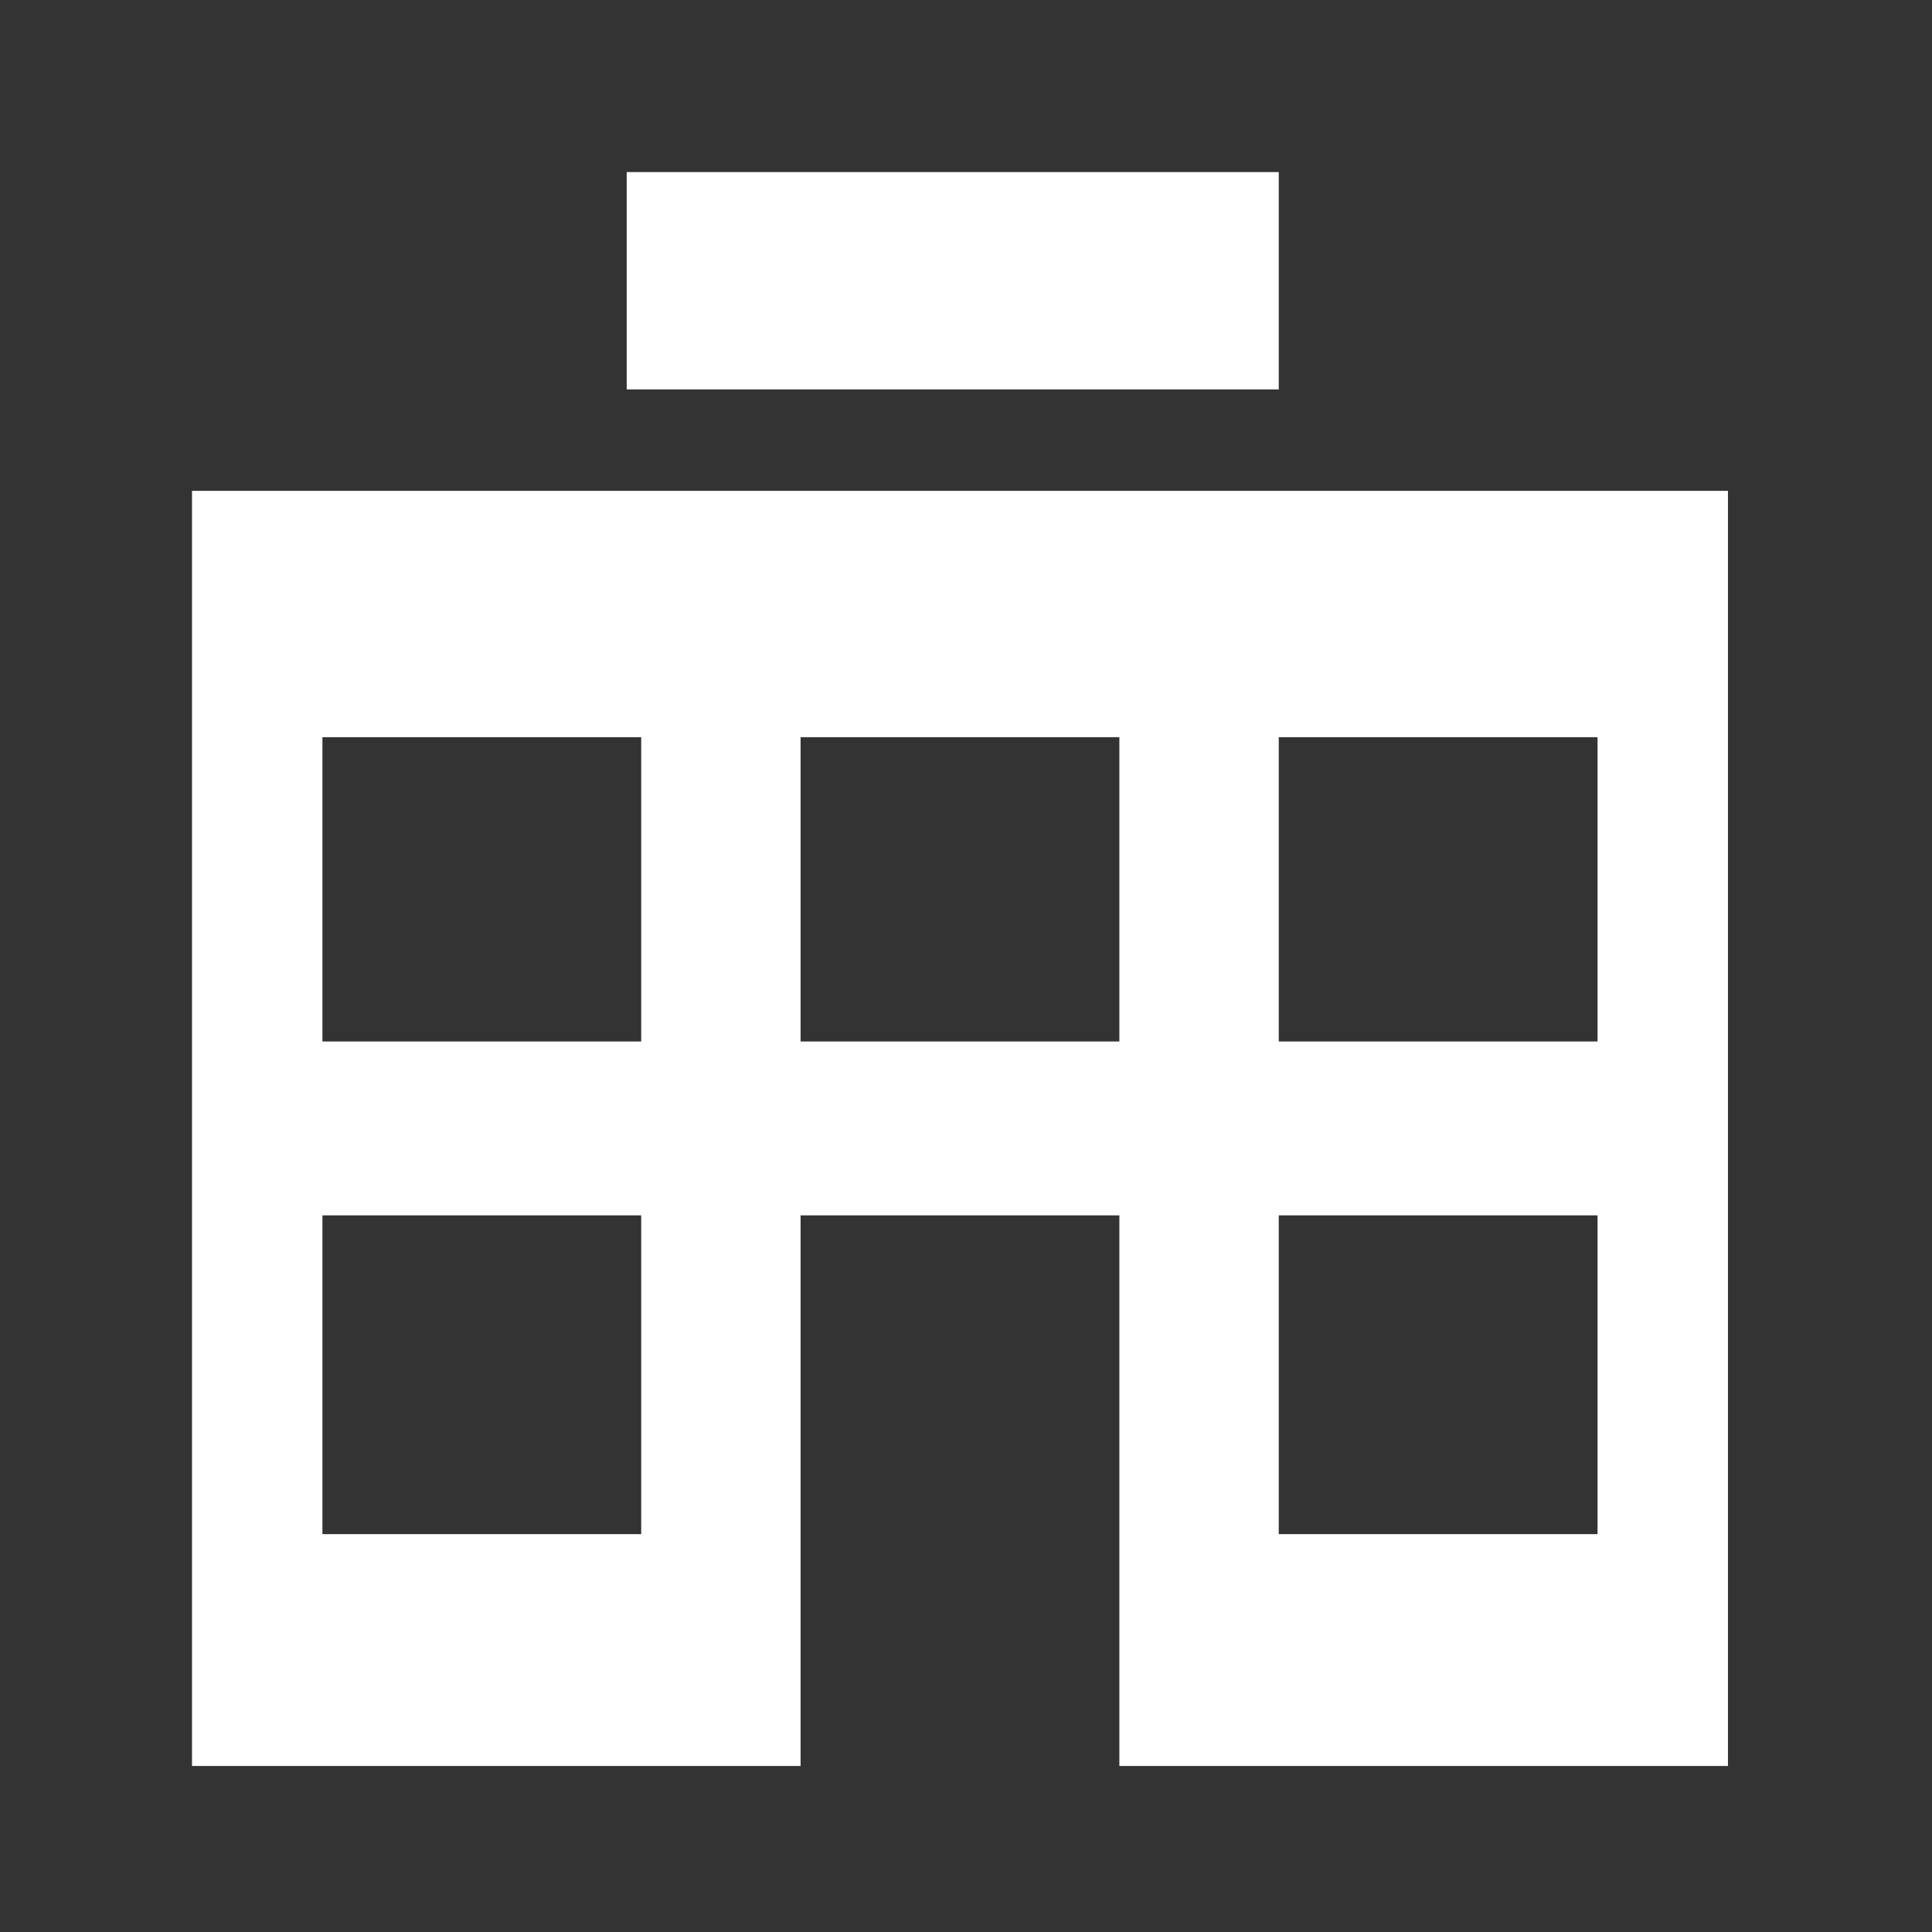 <?xml version="1.0" encoding="utf-8"?>
<!-- Generator: Adobe Illustrator 19.1.0, SVG Export Plug-In . SVG Version: 6.00 Build 0)  -->
<svg version="1.1" id="Layer_1" xmlns="http://www.w3.org/2000/svg" xmlns:xlink="http://www.w3.org/1999/xlink" x="0px" y="0px"
	 viewBox="0 0 60 60" style="enable-background:new 0 0 60 60;" xml:space="preserve">
<rect x="0" y="0" width="60" height="60" fill="#333333" stroke="none"/>
<style type="text/css">
	.st0{fill:#FFFFFF;}
</style>
<g>
	<g>
		<path class="st0" d="M5.963,15.244v39.6h18.9v-17.1h9.9v17.1h18.9v-39.6H5.963z M19.463,47.644h-9.45v-9.9h9.9v9.9
			L19.463,47.644z M19.463,32.344h-9.45v-9.45h9.9v9.45H19.463z M34.763,32.344h-9.9v-9.45h9.9L34.763,32.344z
			 M49.613,47.644h-9.9v-9.9h9.9L49.613,47.644z M49.613,32.344h-9.9v-9.45h9.9L49.613,32.344z"/>
		<rect x="19.463" y="5.344" class="st0" width="20.25" height="6.75"/>
	</g>
</g>
</svg>
